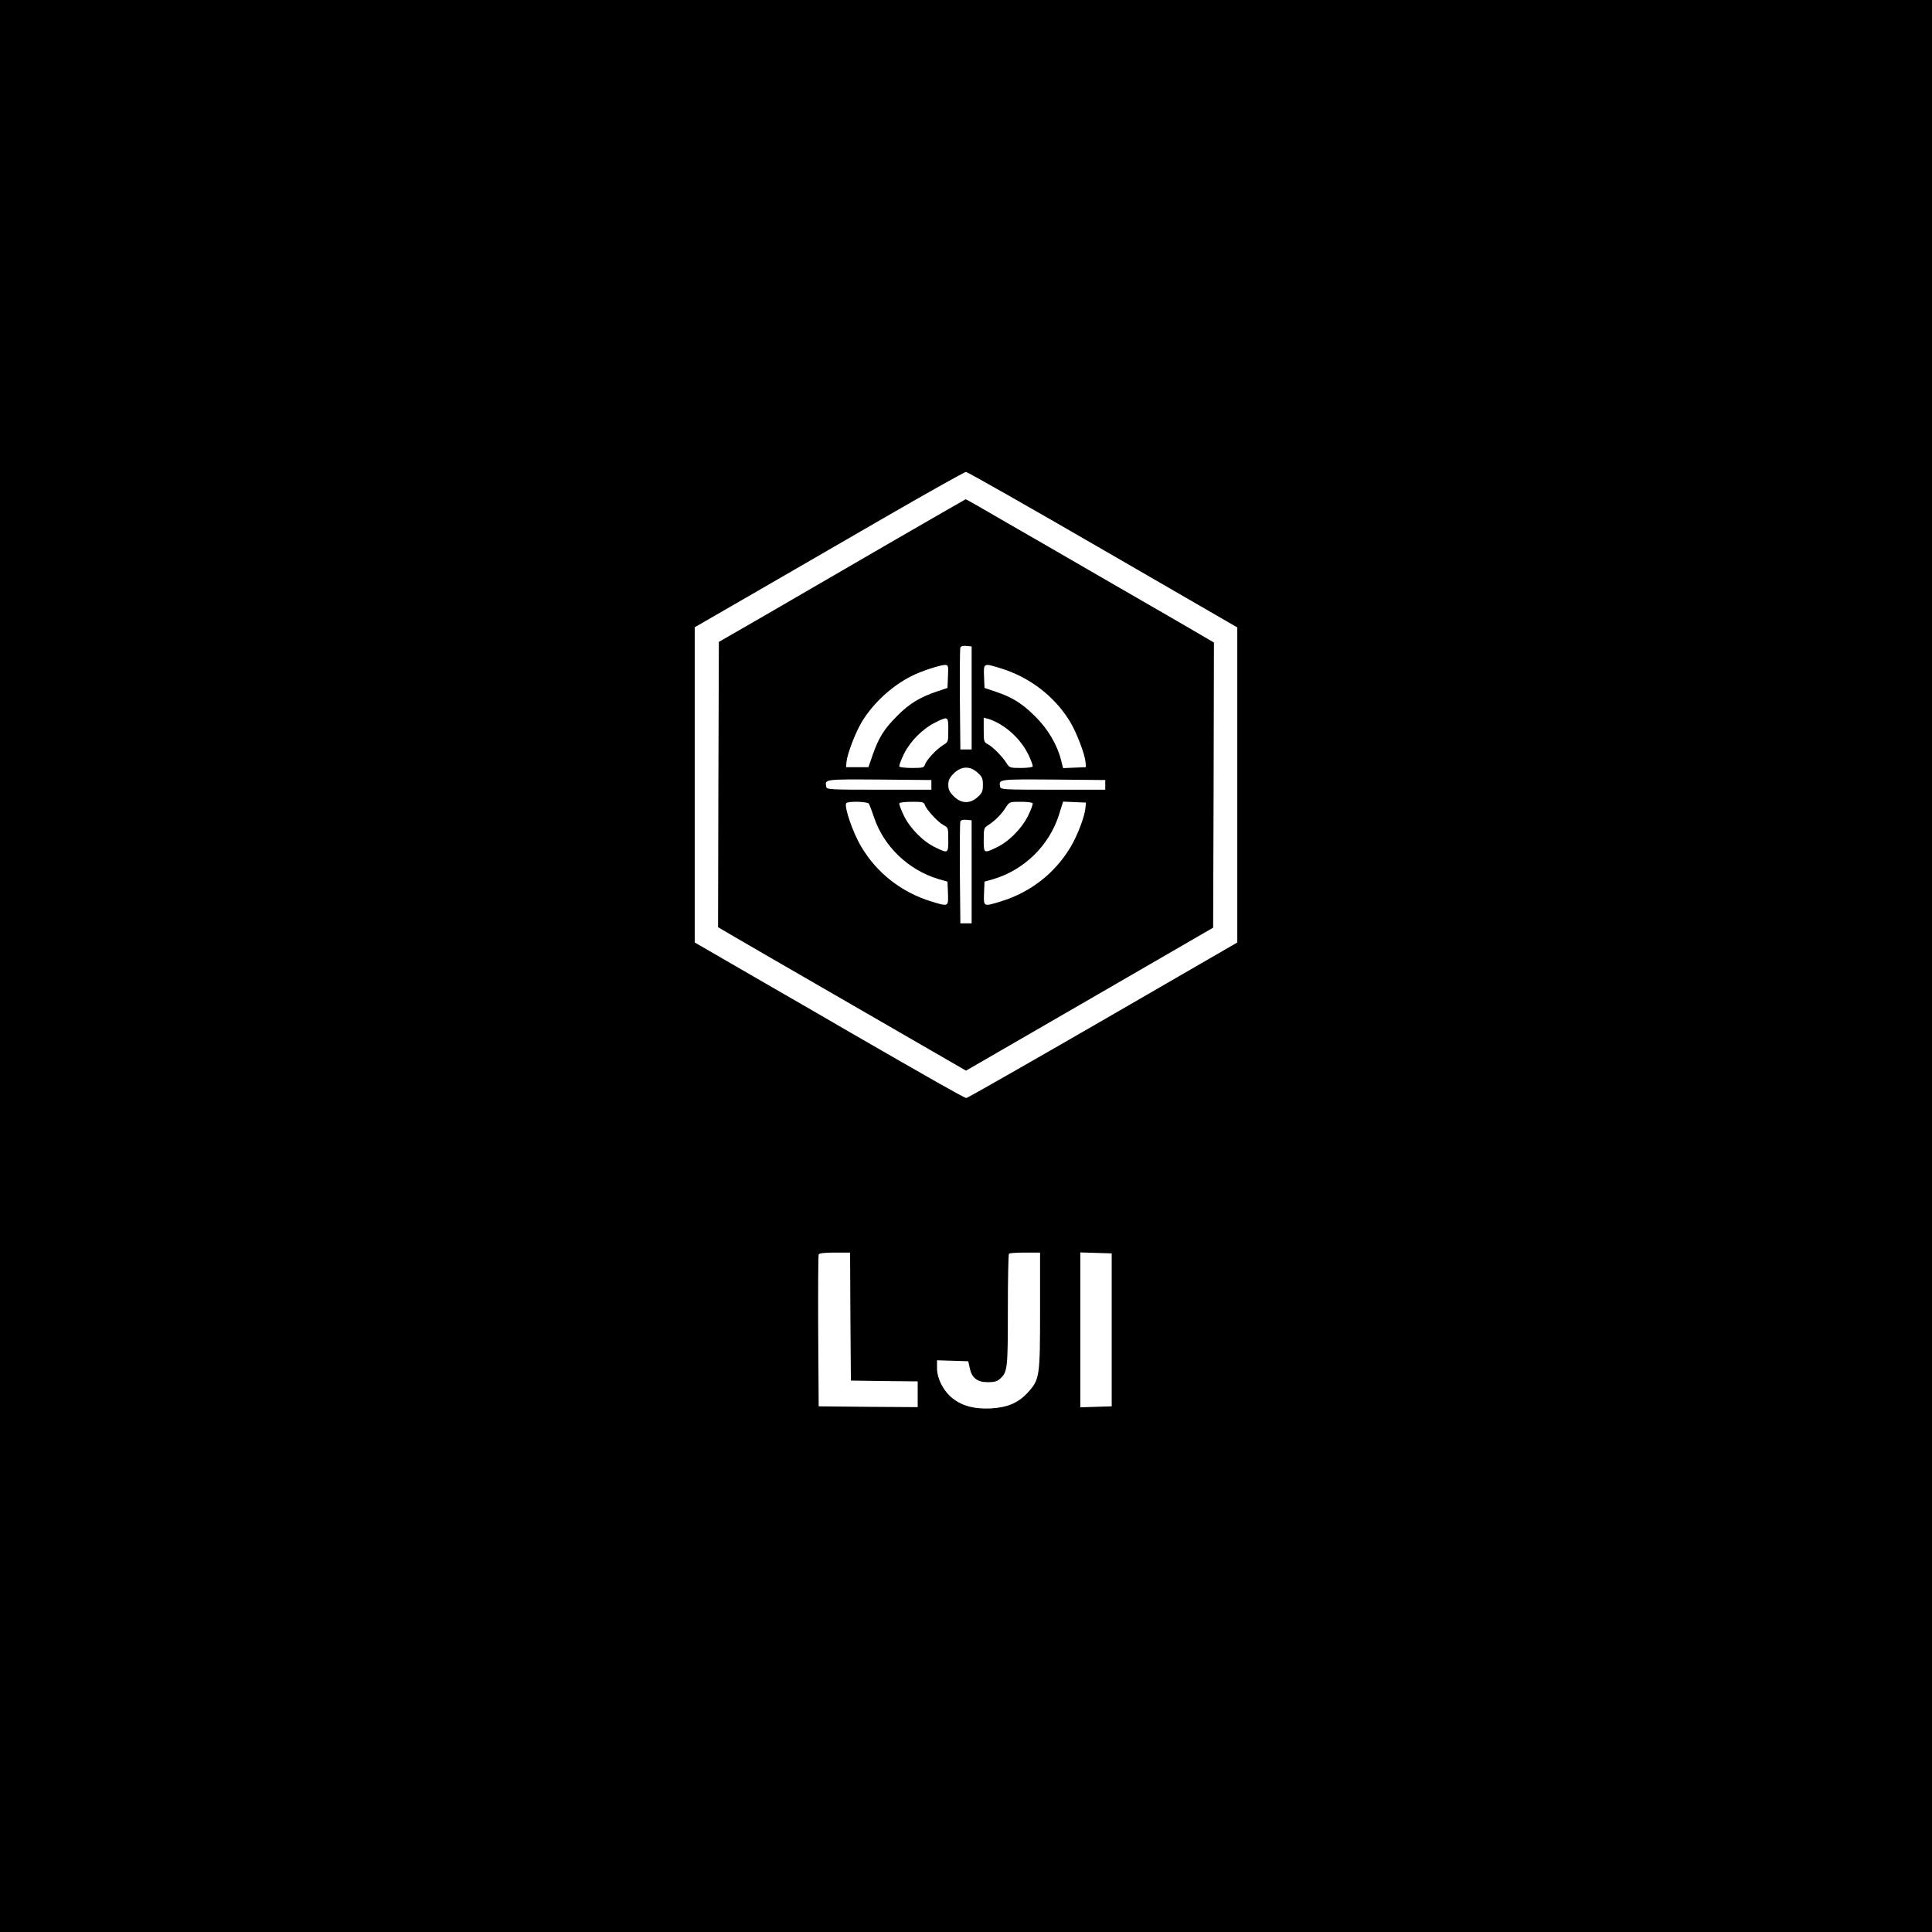 <?xml version="1.0" encoding="UTF-8" standalone="no"?>
<svg
   version="1.0"
   width="1200pt"
   height="1200pt"
   viewBox="0 0 1200 1200"
   preserveAspectRatio="xMidYMid meet"
   id="svg10"
   sodipodi:docname="cbb479784b6353ff561f3d003ed010ef.svg"
   xmlns:inkscape="http://www.inkscape.org/namespaces/inkscape"
   xmlns:sodipodi="http://sodipodi.sourceforge.net/DTD/sodipodi-0.dtd"
   xmlns="http://www.w3.org/2000/svg"
   xmlns:svg="http://www.w3.org/2000/svg">
  <defs
     id="defs14" />
  <sodipodi:namedview
     id="namedview12"
     pagecolor="#ffffff"
     bordercolor="#666666"
     borderopacity="1.0"
     inkscape:pageshadow="2"
     inkscape:pageopacity="0.0"
     inkscape:pagecheckerboard="0"
     inkscape:document-units="pt" />
  <g
     transform="matrix(0.1,0,0,-0.1,0,1200)"
     fill="#000000"
     stroke="none"
     id="g8">
    <path
       d="M 0,6000 V 0 h 6000 6000 v 6000 6000 H 6000 0 Z m 6850,2586 835,-483 v -978 -979 l -835,-483 c -459,-265 -841,-483 -848,-483 -12,0 -225,121 -717,405 -121,71 -350,203 -510,295 -159,92 -328,190 -375,217 l -85,49 v 979 979 l 345,199 c 190,110 566,327 835,483 270,156 497,283 505,283 8,0 391,-217 850,-483 z m -1568,-4763 3,-398 208,-3 207,-2 v -80 -80 l -307,2 -308,3 -3,465 c -1,256 0,471 3,478 3,8 33,12 100,12 h 95 z m 1178,39 c 0,-413 -2,-429 -75,-510 -59,-65 -125,-94 -231,-100 -99,-5 -174,14 -235,61 -57,43 -99,123 -99,189 v 49 l 97,-3 97,-3 9,-41 c 12,-61 46,-89 112,-89 39,0 59,5 75,20 48,42 50,62 50,428 0,189 3,347 7,350 3,4 48,7 100,7 h 93 z m 445,-122 v -475 l -97,-3 -98,-3 v 481 481 l 98,-3 97,-3 z"
       id="path4" />
    <path
       d="m 5520,8624 c -261,-152 -605,-351 -765,-444 l -290,-167 -3,-886 -2,-886 92,-54 c 51,-30 398,-231 771,-446 l 677,-391 768,444 767,444 3,885 2,886 -92,54 c -51,30 -298,173 -548,317 -250,145 -555,321 -677,391 -122,71 -223,129 -225,128 -1,0 -217,-124 -478,-275 z m 515,-959 v -320 h -35 -35 l -3,310 c -1,170 0,316 3,323 3,8 17,12 37,10 l 33,-3 z m -147,134 -3,-72 -66,-22 c -104,-35 -169,-74 -245,-150 -81,-81 -115,-134 -153,-242 l -27,-78 h -70 -69 l 3,35 c 6,52 56,182 96,248 70,115 185,221 306,282 55,29 177,69 208,70 22,0 23,-3 20,-71 z m 328,50 c 181,-56 334,-174 430,-331 40,-66 90,-196 96,-248 l 3,-35 -71,-3 -71,-3 -12,48 c -24,96 -81,194 -161,273 -80,80 -143,120 -249,155 l -66,22 -3,72 c -3,84 -4,83 104,50 z m -326,-383 c 0,-74 0,-75 -34,-95 -41,-26 -101,-91 -111,-120 -6,-19 -14,-21 -80,-21 -41,0 -76,4 -79,9 -3,5 10,40 29,79 41,81 115,155 197,196 77,38 78,37 78,-48 z m 320,37 c 74,-44 137,-110 175,-185 19,-39 32,-74 29,-79 -3,-5 -36,-9 -74,-9 -65,0 -71,2 -87,28 -25,41 -85,102 -115,118 -27,14 -28,18 -28,90 v 76 l 28,-7 c 15,-3 47,-18 72,-32 z m -138,-302 c 28,-25 33,-36 33,-76 0,-40 -5,-51 -33,-76 -47,-43 -102,-41 -148,5 -26,26 -34,42 -34,71 0,29 8,45 34,71 46,46 101,48 148,5 z m -287,-76 v -30 h -325 c -305,0 -325,1 -328,18 -9,48 -14,47 330,45 l 323,-3 z m 1080,0 v -30 h -325 c -305,0 -325,1 -328,18 -9,48 -14,47 330,45 l 323,-3 z M 5397,7008 c 4,-7 19,-47 33,-88 60,-178 214,-325 399,-380 l 56,-16 3,-72 c 3,-85 4,-84 -104,-51 -185,57 -337,176 -434,339 -52,86 -108,249 -94,271 8,14 132,11 141,-3 z m 348,-9 c 10,-29 82,-107 117,-125 27,-14 28,-17 28,-89 0,-86 -1,-86 -75,-51 -78,36 -159,116 -200,198 -19,39 -32,74 -29,79 3,5 38,9 79,9 67,0 74,-2 80,-21 z m 669,12 c 3,-5 -10,-40 -29,-79 -41,-82 -122,-162 -200,-198 -74,-35 -75,-34 -75,50 0,70 2,75 28,91 42,27 82,67 108,108 24,37 24,37 94,37 38,0 71,-4 74,-9 z m 328,-29 c -5,-54 -48,-167 -90,-239 -97,-165 -250,-285 -436,-342 -108,-33 -107,-34 -104,51 l 3,72 56,16 c 191,57 346,209 406,398 l 26,83 71,-3 71,-3 z m -707,-397 v -320 h -35 -35 l -3,310 c -1,170 0,316 3,323 3,8 17,12 37,10 l 33,-3 z"
       id="path6" />
  </g>
</svg>
